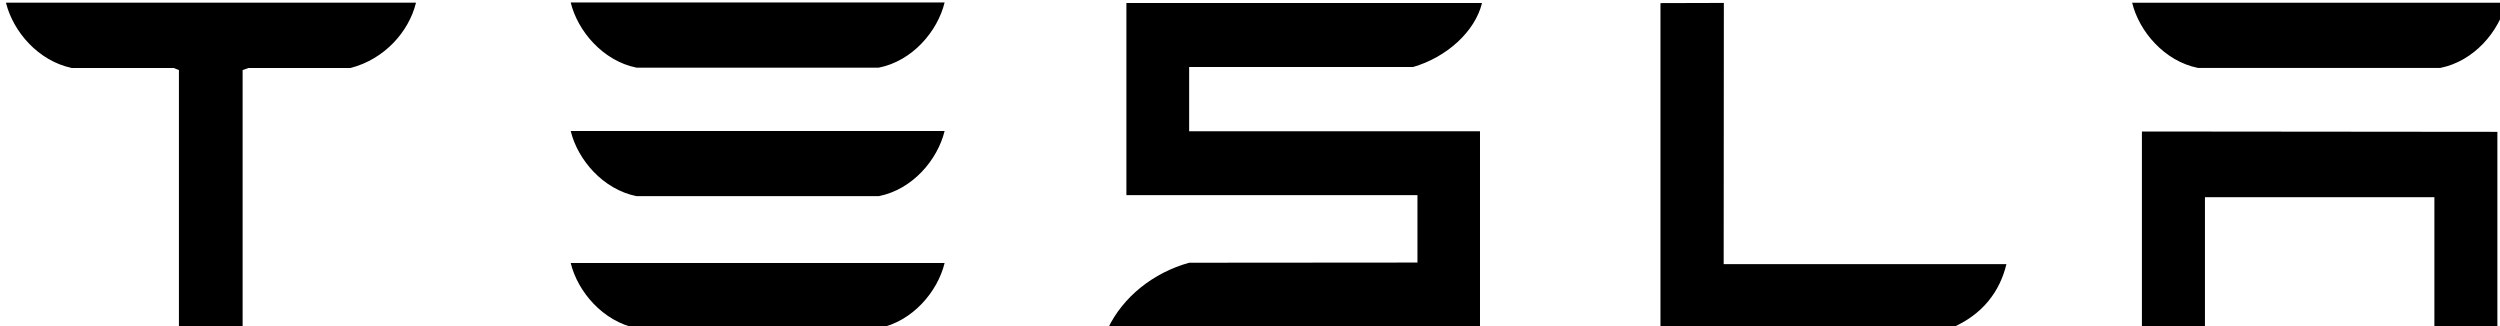 <?xml version="1.0" encoding="UTF-8" standalone="no"?>
<svg
   xmlns:dc="http://purl.org/dc/elements/1.1/"
   xmlns:cc="http://creativecommons.org/ns#"
   xmlns:rdf="http://www.w3.org/1999/02/22-rdf-syntax-ns#"
   xmlns:svg="http://www.w3.org/2000/svg"
   xmlns="http://www.w3.org/2000/svg"
   xmlns:sodipodi="http://sodipodi.sourceforge.net/DTD/sodipodi-0.dtd"
   xmlns:inkscape="http://www.inkscape.org/namespaces/inkscape"
   height="120.363"
   width="923.077"
   viewBox="-41.801 -9.084 278.672 8.201"
   version="1.1"
   id="svg12"
   sodipodi:docname="tesla-black2.svg"
   inkscape:version="1.0.2 (e86c870, 2021-01-15)">
  <defs
     id="defs16" />
  <sodipodi:namedview
     pagecolor="#ffffff"
     bordercolor="#666666"
     borderopacity="1"
     objecttolerance="10"
     gridtolerance="10"
     guidetolerance="10"
     inkscape:pageopacity="0"
     inkscape:pageshadow="2"
     inkscape:window-width="1920"
     inkscape:window-height="1017"
     id="namedview14"
     showgrid="false"
     inkscape:zoom="0.89"
     inkscape:cx="461.53846"
     inkscape:cy="60.181587"
     inkscape:window-x="-8"
     inkscape:window-y="-8"
     inkscape:window-maximized="1"
     inkscape:current-layer="svg12" />
  <path
     d="M 196.955,-8.494 V 13.418 h 7.027 V -1.171 h 25.575 V 13.418 h 7.022 V -8.456 l -39.624,-0.038 m 6.244,-7.088 h 27.02 c 3.753,-0.746 6.544,-4.058 7.331,-7.262 h -41.681 c 0.779,3.205 3.611,6.516 7.33,7.262 m -27.526,29.014 c 3.543,-1.502 5.449,-4.1 6.179,-7.14 h -31.517 l 0.02,-29.118 -7.065,0.02 v 36.238 h 32.383 m -84.921,-29.112 h 24.954 c 3.762,-1.093 6.921,-3.959 7.691,-7.136 H 83.757 v 21.415 h 32.444 v 7.515 l -25.449,0.02 c -3.988,1.112 -7.37,3.79 -9.057,7.327 l 2.062,-0.038 H 123.172 V -8.521 H 90.752 v -7.159 m -61.603,0.069 h 27.011 c 3.758,-0.749 6.551,-4.058 7.334,-7.265 h -41.679 c 0.778,3.207 3.612,6.516 7.334,7.265 m 0,14.322 h 27.011 c 3.758,-0.741 6.551,-4.053 7.334,-7.262 h -41.679 c 0.778,3.21 3.612,6.521 7.334,7.262 m 0,14.717 h 27.011 c 3.758,-0.747 6.551,-4.058 7.334,-7.263 h -41.679 c 0.778,3.206 3.612,6.516 7.334,7.263 m -70.271,-36.216 c 0.812,3.167 3.554,6.404 7.316,7.215 h 11.37 l 0.58,0.229 v 28.691 h 7.1 v -28.691 l 0.645,-0.229 h 11.38 c 3.804,-0.98 6.487,-4.048 7.285,-7.215 v -0.07 h -45.676 v 0.07"
     id="path10" />
</svg>
